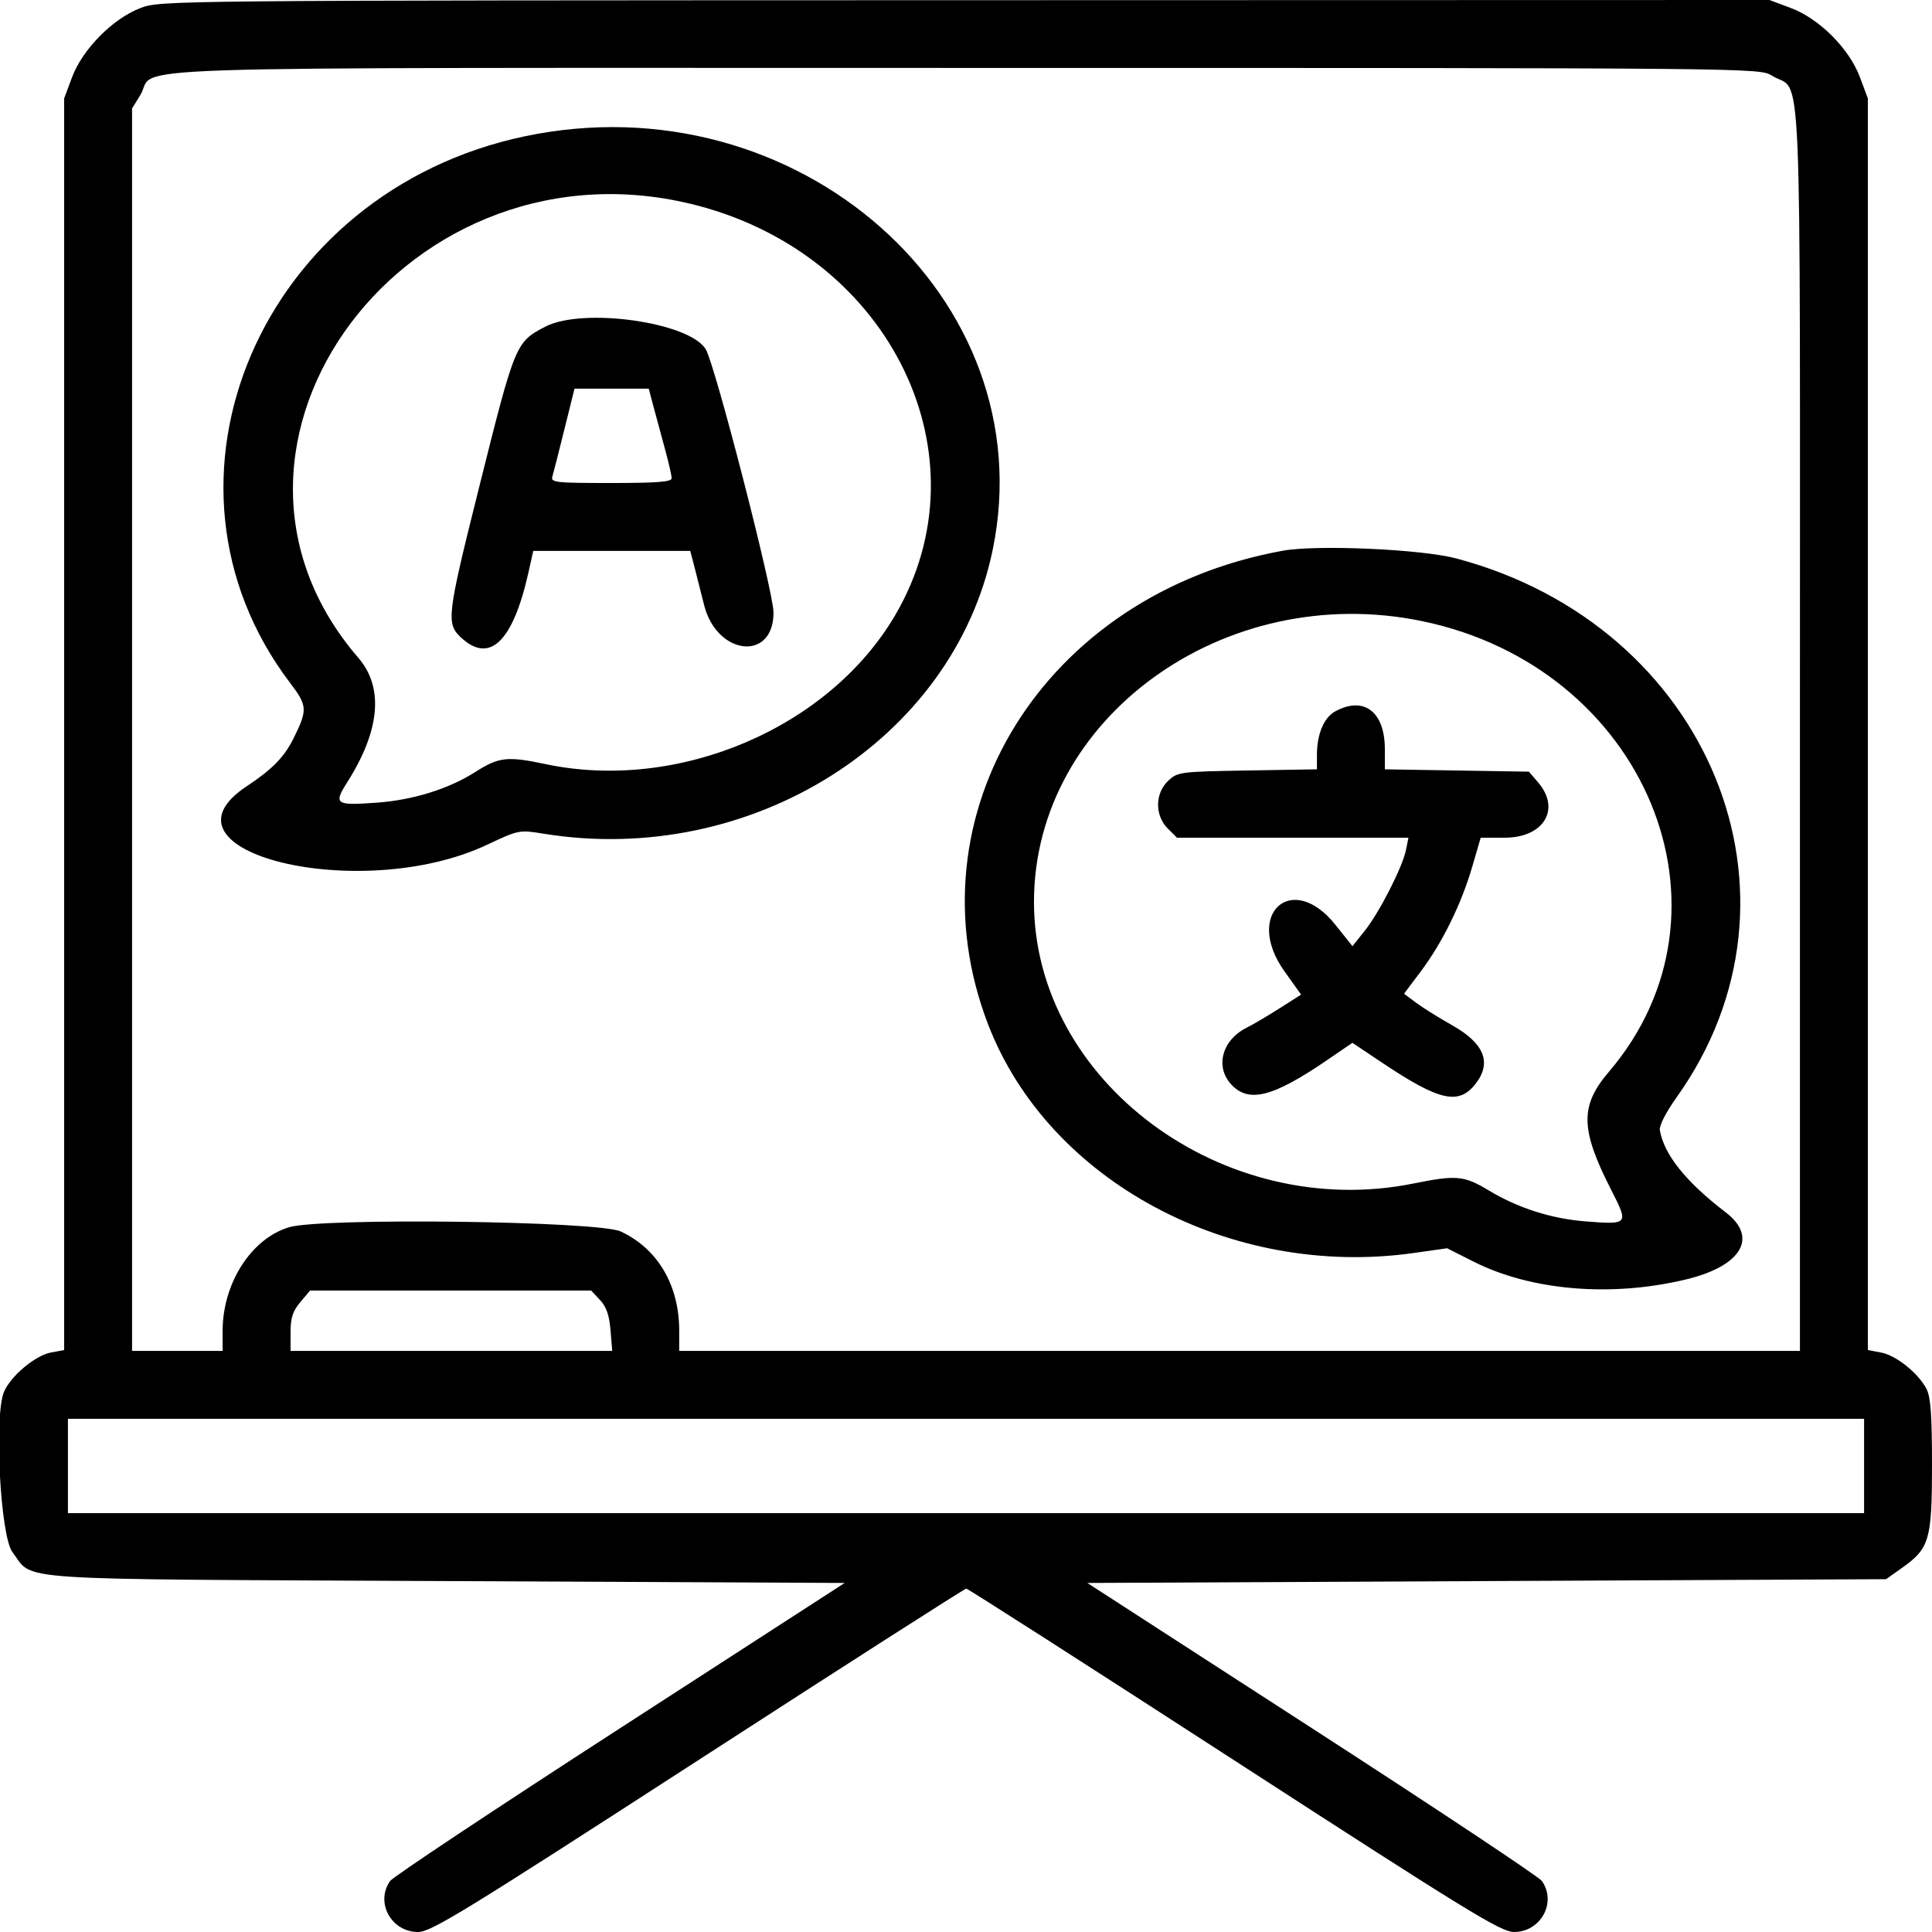 <svg id="svg" xmlns="http://www.w3.org/2000/svg" xmlns:xlink="http://www.w3.org/1999/xlink" width="25" height="25" viewBox="0, 0, 400,400"><g id="svgg"><path id="path0" d="M29.042 1.680 C 23.331 3.874,17.087 10.200,14.923 15.982 L 13.281 20.371 13.281 149.942 L 13.281 279.514 10.500 280.035 C 7.280 280.639,2.162 284.948,0.822 288.183 C -1.249 293.183,0.069 318.065,2.579 321.353 C 7.182 327.382,0.062 326.907,92.325 327.344 L 174.884 327.734 128.368 357.813 C 102.784 374.355,81.365 388.584,80.770 389.432 C 77.646 393.880,81.000 400.000,86.561 400.000 C 89.241 400.000,96.064 395.817,144.531 364.453 C 174.744 344.902,199.729 328.906,200.054 328.906 C 200.378 328.906,225.342 344.902,255.529 364.453 C 303.917 395.792,310.773 400.000,313.446 400.000 C 319.000 400.000,322.352 393.877,319.230 389.432 C 318.635 388.584,297.216 374.355,271.632 357.813 L 225.116 327.734 307.803 327.344 L 390.491 326.953 393.798 324.609 C 399.487 320.577,400.000 318.813,400.000 303.294 C 400.000 293.009,399.729 289.241,398.868 287.577 C 397.175 284.304,392.580 280.613,389.470 280.030 L 386.719 279.514 386.719 149.942 L 386.719 20.371 385.077 15.982 C 382.856 10.048,376.671 3.862,370.736 1.642 L 366.348 -0.000 199.775 0.041 C 33.869 0.081,33.186 0.088,29.042 1.680 M366.861 15.664 C 373.234 19.604,372.656 6.097,372.656 151.069 L 372.656 279.688 256.641 279.688 L 140.625 279.688 140.625 275.532 C 140.625 266.082,136.186 258.543,128.516 254.963 C 123.873 252.797,66.623 252.065,59.856 254.085 C 52.031 256.422,46.094 265.674,46.094 275.532 L 46.094 279.688 36.719 279.688 L 27.344 279.688 27.344 151.069 L 27.344 22.450 29.020 19.738 C 32.886 13.482,15.205 14.069,199.908 14.065 C 364.255 14.063,364.269 14.063,366.861 15.664 M108.678 28.214 C 54.085 39.672,28.343 99.621,60.074 141.406 C 63.661 146.130,63.710 146.952,60.758 152.904 C 58.861 156.729,56.328 159.317,51.109 162.765 C 30.428 176.428,74.621 187.236,100.800 174.917 C 107.396 171.813,107.507 171.792,112.519 172.605 C 155.559 179.588,197.415 153.140,205.526 113.836 C 216.290 61.676,165.056 16.380,108.678 28.214 M144.531 42.589 C 184.600 53.154,204.542 94.522,185.372 127.311 C 171.678 150.732,140.465 164.030,112.891 158.190 C 105.052 156.529,103.271 156.729,98.438 159.812 C 92.907 163.339,85.537 165.637,77.992 166.185 C 69.435 166.808,69.005 166.508,71.904 161.939 C 78.702 151.222,79.491 142.333,74.190 136.196 C 35.945 91.920,84.841 26.850,144.531 42.589 M112.892 67.637 C 106.738 70.846,106.659 71.039,99.151 101.063 C 92.523 127.566,92.341 129.095,95.469 132.010 C 101.376 137.513,106.200 132.852,109.401 118.550 L 110.405 114.063 126.657 114.063 L 142.909 114.063 143.680 116.992 C 144.104 118.604,145.042 122.305,145.764 125.218 C 148.374 135.748,160.185 137.042,160.145 126.793 C 160.127 122.406,148.011 75.367,146.103 72.280 C 142.638 66.674,120.638 63.598,112.892 67.637 M135.193 83.789 C 135.676 85.615,136.745 89.563,137.567 92.562 C 138.390 95.562,139.063 98.462,139.063 99.008 C 139.063 99.769,136.137 100.000,126.510 100.000 C 114.919 100.000,113.989 99.895,114.368 98.633 C 114.594 97.881,115.716 93.486,116.861 88.867 L 118.943 80.469 126.629 80.469 L 134.315 80.469 135.193 83.789 M265.562 114.027 C 216.178 122.982,187.815 168.627,204.596 212.142 C 217.094 244.549,254.876 264.799,292.787 259.409 L 299.609 258.439 305.078 261.201 C 317.024 267.234,333.674 268.620,349.155 264.871 C 360.593 262.101,364.071 256.180,357.298 251.010 C 349.073 244.733,344.500 239.024,343.649 233.974 C 343.496 233.063,344.921 230.274,347.101 227.222 C 376.864 185.537,354.023 129.587,301.542 115.626 C 294.296 113.698,272.675 112.738,265.562 114.027 M294.369 128.585 C 340.688 138.129,361.601 188.521,333.100 221.911 C 327.062 228.985,327.170 233.828,333.651 246.500 C 337.225 253.489,337.151 253.576,328.250 252.873 C 321.132 252.310,314.286 250.114,308.177 246.436 C 303.115 243.388,301.500 243.240,292.707 245.022 C 253.302 253.006,214.016 223.852,214.074 186.669 C 214.134 148.639,253.499 120.163,294.369 128.585 M276.450 147.278 C 274.099 148.556,272.656 151.993,272.656 156.318 L 272.656 159.278 258.264 159.522 C 244.267 159.759,243.816 159.818,241.858 161.660 C 239.111 164.243,239.066 168.825,241.761 171.520 L 243.679 173.438 267.640 173.438 L 291.602 173.438 291.100 175.945 C 290.393 179.483,285.620 188.853,282.578 192.678 L 280.013 195.902 276.514 191.506 C 267.486 180.161,257.476 189.245,265.938 201.104 L 269.376 205.921 264.961 208.737 C 262.533 210.286,259.426 212.115,258.055 212.803 C 253.028 215.326,251.533 220.831,254.883 224.488 C 258.519 228.458,263.528 227.176,274.961 219.350 L 280.000 215.901 286.149 220.017 C 297.972 227.930,301.992 228.852,305.459 224.444 C 308.934 220.027,307.344 216.034,300.598 212.237 C 297.906 210.721,294.575 208.640,293.197 207.611 L 290.691 205.741 294.166 201.113 C 298.615 195.188,302.559 187.166,304.797 179.492 L 306.563 173.438 311.520 173.438 C 319.644 173.438,323.207 167.518,318.429 161.958 L 316.545 159.766 301.632 159.523 L 286.719 159.280 286.719 155.095 C 286.719 147.351,282.386 144.053,276.450 147.278 M124.213 269.135 C 125.532 270.539,126.142 272.282,126.399 275.385 L 126.756 279.688 93.456 279.688 L 60.156 279.688 60.156 275.841 C 60.156 272.843,60.602 271.465,62.179 269.591 L 64.201 267.188 93.293 267.188 L 122.384 267.188 124.213 269.135 M385.938 303.516 L 385.938 313.281 200.000 313.281 L 14.063 313.281 14.063 303.516 L 14.063 293.750 200.000 293.750 L 385.938 293.750 385.938 303.516 " stroke="none" fill="#000000" fill-rule="evenodd"></path></g></svg>